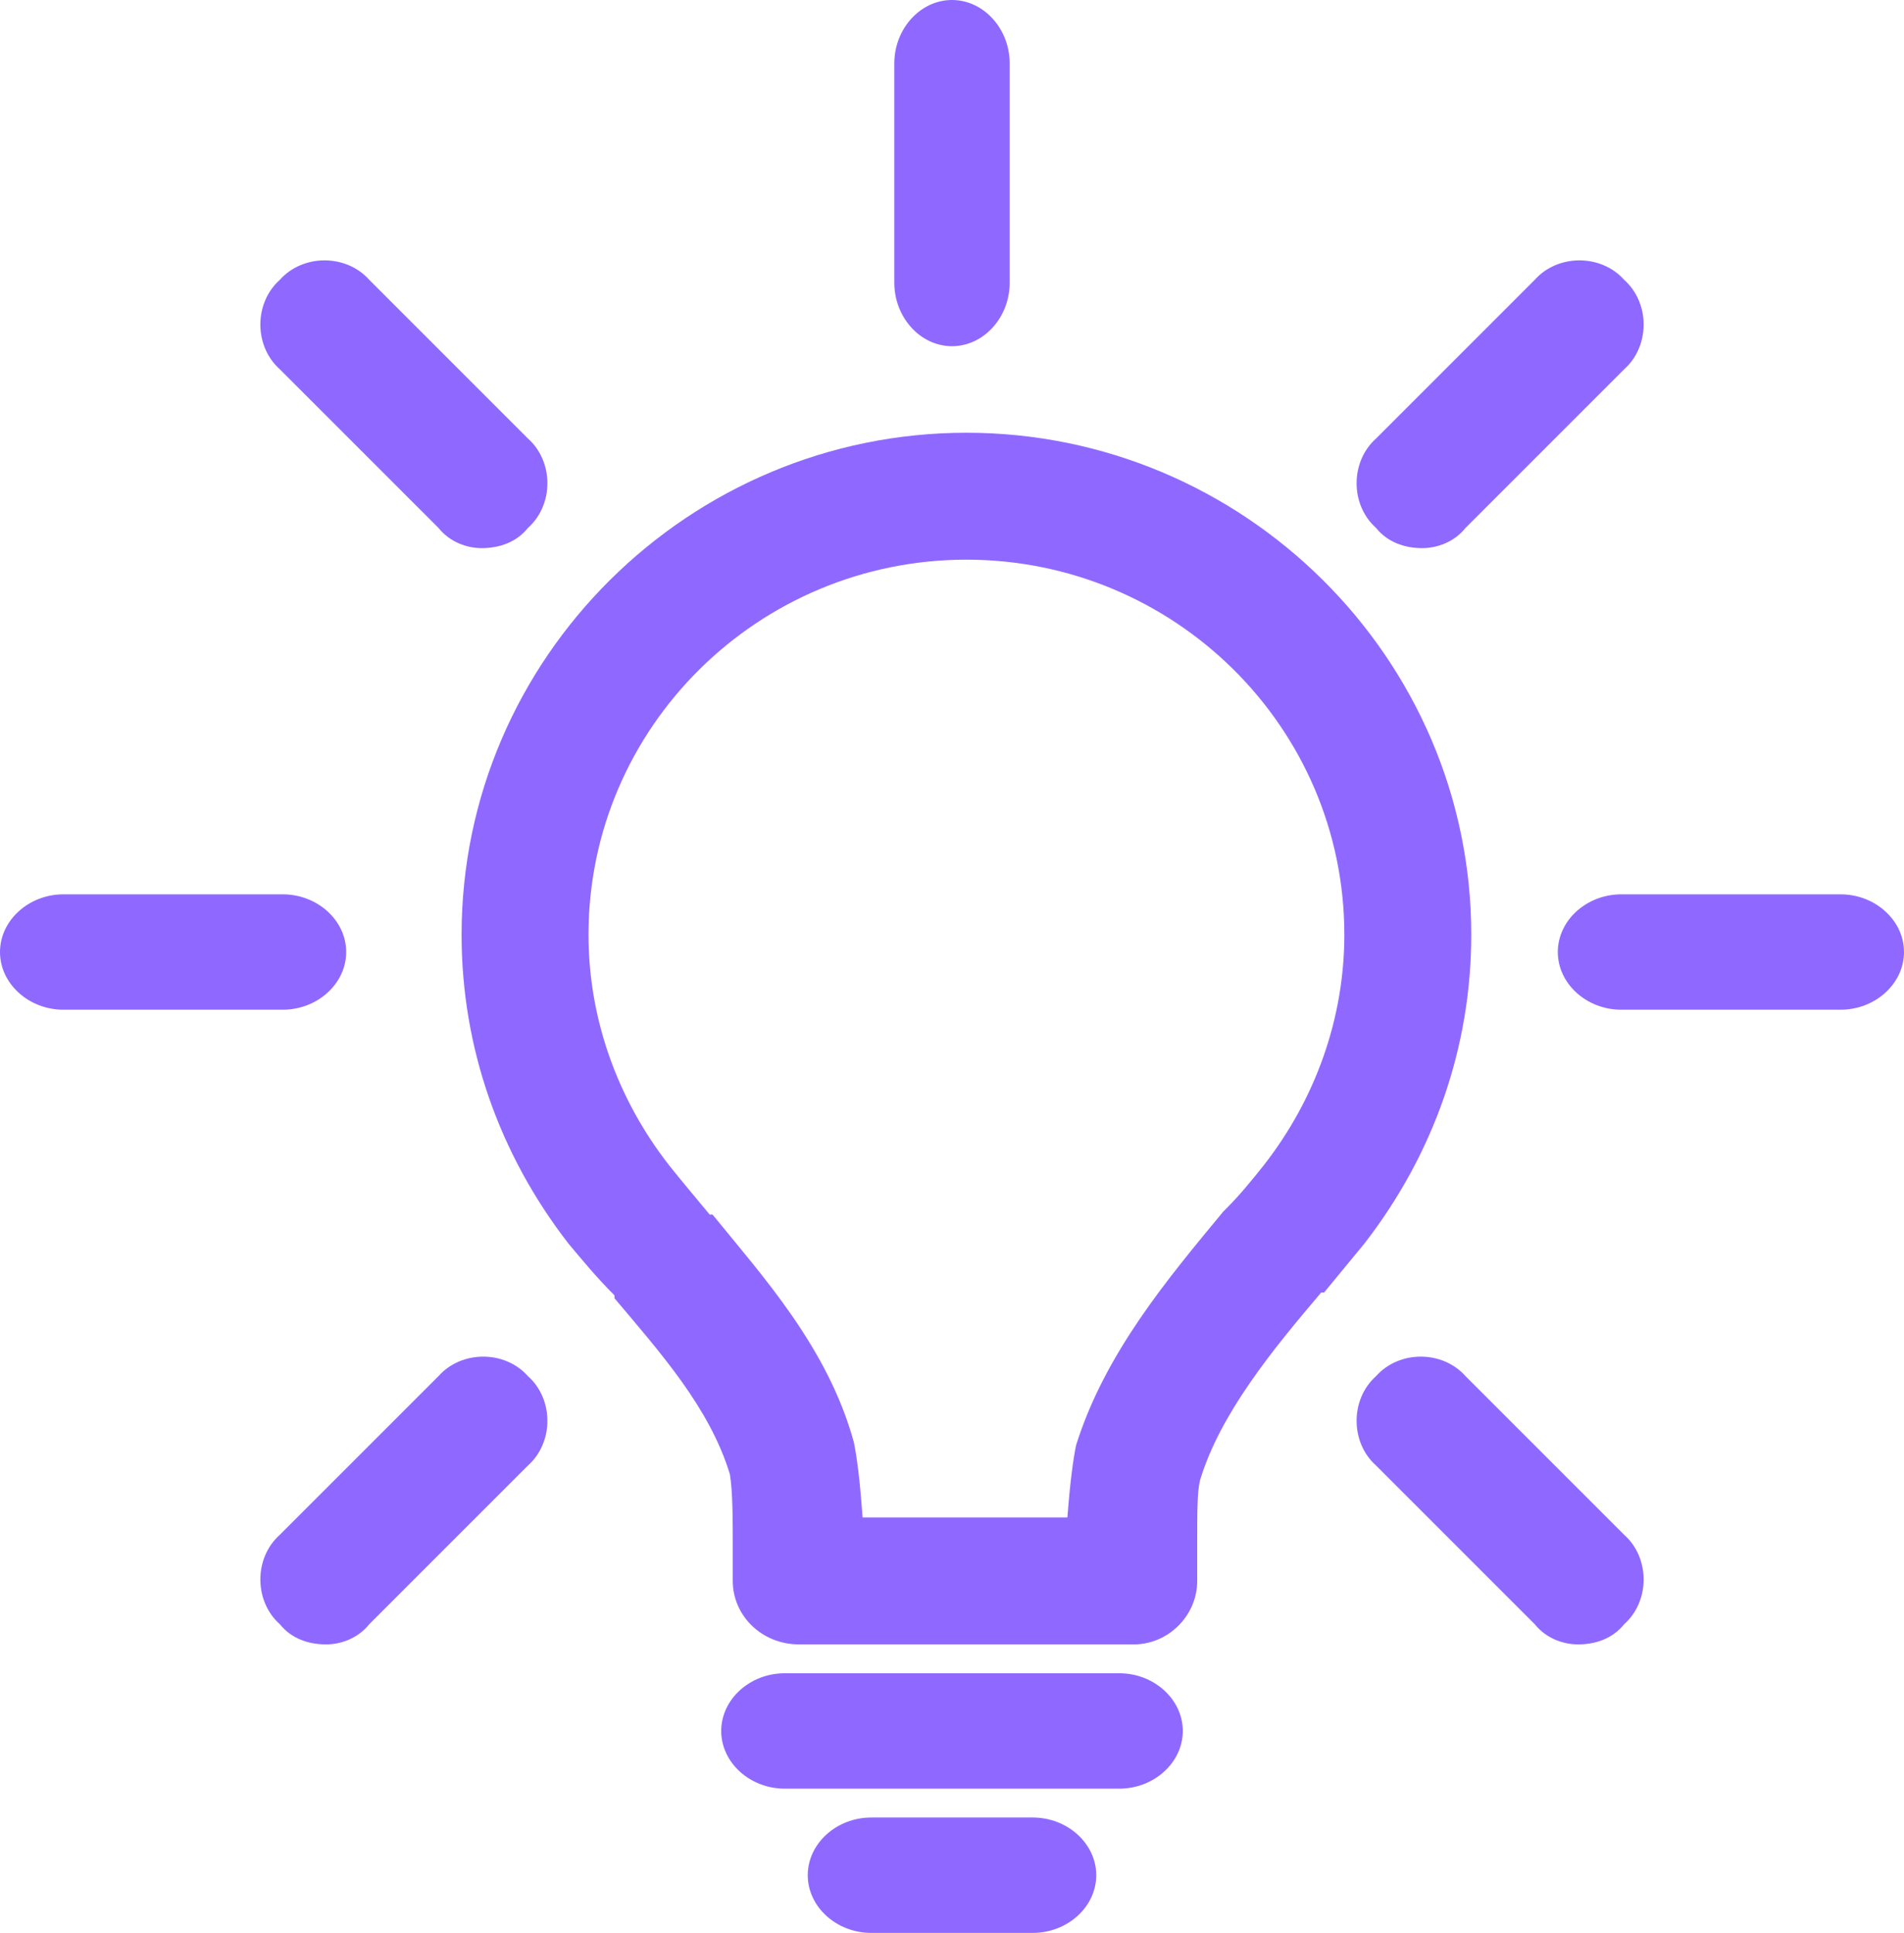 <svg xmlns="http://www.w3.org/2000/svg" width="66" height="67" viewBox="0 0 66 67"><g fill="none"><g fill="#8f69ff"><path d="M33.5 15C23.9 15 16 22.8 16 32.4 16 36.3 17.3 40 19.7 43.1 20.2 43.7 20.7 44.3 21.3 44.9L21.3 45C22.9 46.9 24.6 48.8 25.3 51.1 25.4 51.7 25.4 52.7 25.4 53.5L25.4 54.8C25.4 56 26.4 57 27.7 57L39.3 57C40.5 57 41.5 56 41.5 54.8L41.5 53.5C41.5 52.4 41.5 51.7 41.6 51.3 42.3 49 44.1 46.8 45.8 44.8L45.9 44.8C46.4 44.2 46.8 43.7 47.3 43.1 49.7 40 51 36.3 51 32.4 51 22.8 43.1 15 33.5 15ZM43.8 40.4C43.4 40.9 43 41.4 42.5 41.9L42.4 42C40.5 44.3 38.3 46.9 37.3 50.1 37.2 50.6 37.1 51.3 37 52.6L29.9 52.6C29.8 51.2 29.7 50.5 29.6 50 28.7 46.7 26.4 44.2 24.7 42.1L24.6 42.1C24.1 41.5 23.6 40.9 23.2 40.4 21.4 38.1 20.4 35.3 20.4 32.4 20.4 25.2 26.3 19.4 33.5 19.4 40.7 19.4 46.6 25.2 46.6 32.4 46.6 35.3 45.6 38.1 43.8 40.4Z"/><path d="M38.8 58L27.2 58C26 58 25 58.9 25 60 25 61.1 26 62 27.2 62L38.8 62C40 62 41 61.1 41 60 41 58.9 40 58 38.8 58Z"/><path d="M35.8 63L30.2 63C29 63 28 63.9 28 65 28 66.1 29 67 30.2 67L35.8 67C37 67 38 66.1 38 65 38 63.9 37 63 35.8 63Z"/><path d="M63.8 31L56.2 31C55 31 54 31.9 54 33 54 34.1 55 35 56.2 35L63.8 35C65 35 66 34.1 66 33 66 31.9 65 31 63.8 31Z"/><path d="M12 33C12 31.9 11 31 9.8 31L2.2 31C1 31 0 31.9 0 33 0 34.1 1 35 2.2 35L9.8 35C11 35 12 34.1 12 33Z"/><path d="M33 12C34.1 12 35 11 35 9.8L35 2.2C35 1 34.1 0 33 0 31.9 0 31 1 31 2.2L31 9.8C31 11 31.9 12 33 12Z"/><path d="M50.8 47.7C50 46.8 48.5 46.8 47.7 47.7 46.8 48.5 46.8 50 47.7 50.8L53.2 56.3C53.6 56.8 54.2 57 54.7 57 55.3 57 55.9 56.8 56.3 56.3 57.2 55.5 57.2 54 56.3 53.2L50.8 47.7Z"/><path d="M15.2 18.3C15.6 18.8 16.2 19 16.7 19 17.3 19 17.9 18.8 18.3 18.3 19.2 17.5 19.2 16 18.3 15.2L12.8 9.7C12 8.8 10.5 8.8 9.7 9.7 8.8 10.5 8.8 12 9.7 12.8L15.2 18.3Z"/><path d="M15.2 47.7L9.7 53.2C8.8 54 8.8 55.5 9.7 56.3 10.1 56.8 10.7 57 11.3 57 11.8 57 12.4 56.8 12.8 56.3L18.3 50.8C19.2 50 19.2 48.5 18.3 47.7 17.5 46.8 16 46.8 15.2 47.7Z"/><path d="M49.3 19C49.8 19 50.4 18.8 50.8 18.3L56.3 12.8C57.2 12 57.2 10.5 56.3 9.7 55.5 8.8 54 8.8 53.2 9.7L47.7 15.2C46.8 16 46.8 17.5 47.7 18.3 48.1 18.8 48.7 19 49.3 19Z"/></g></g></svg>